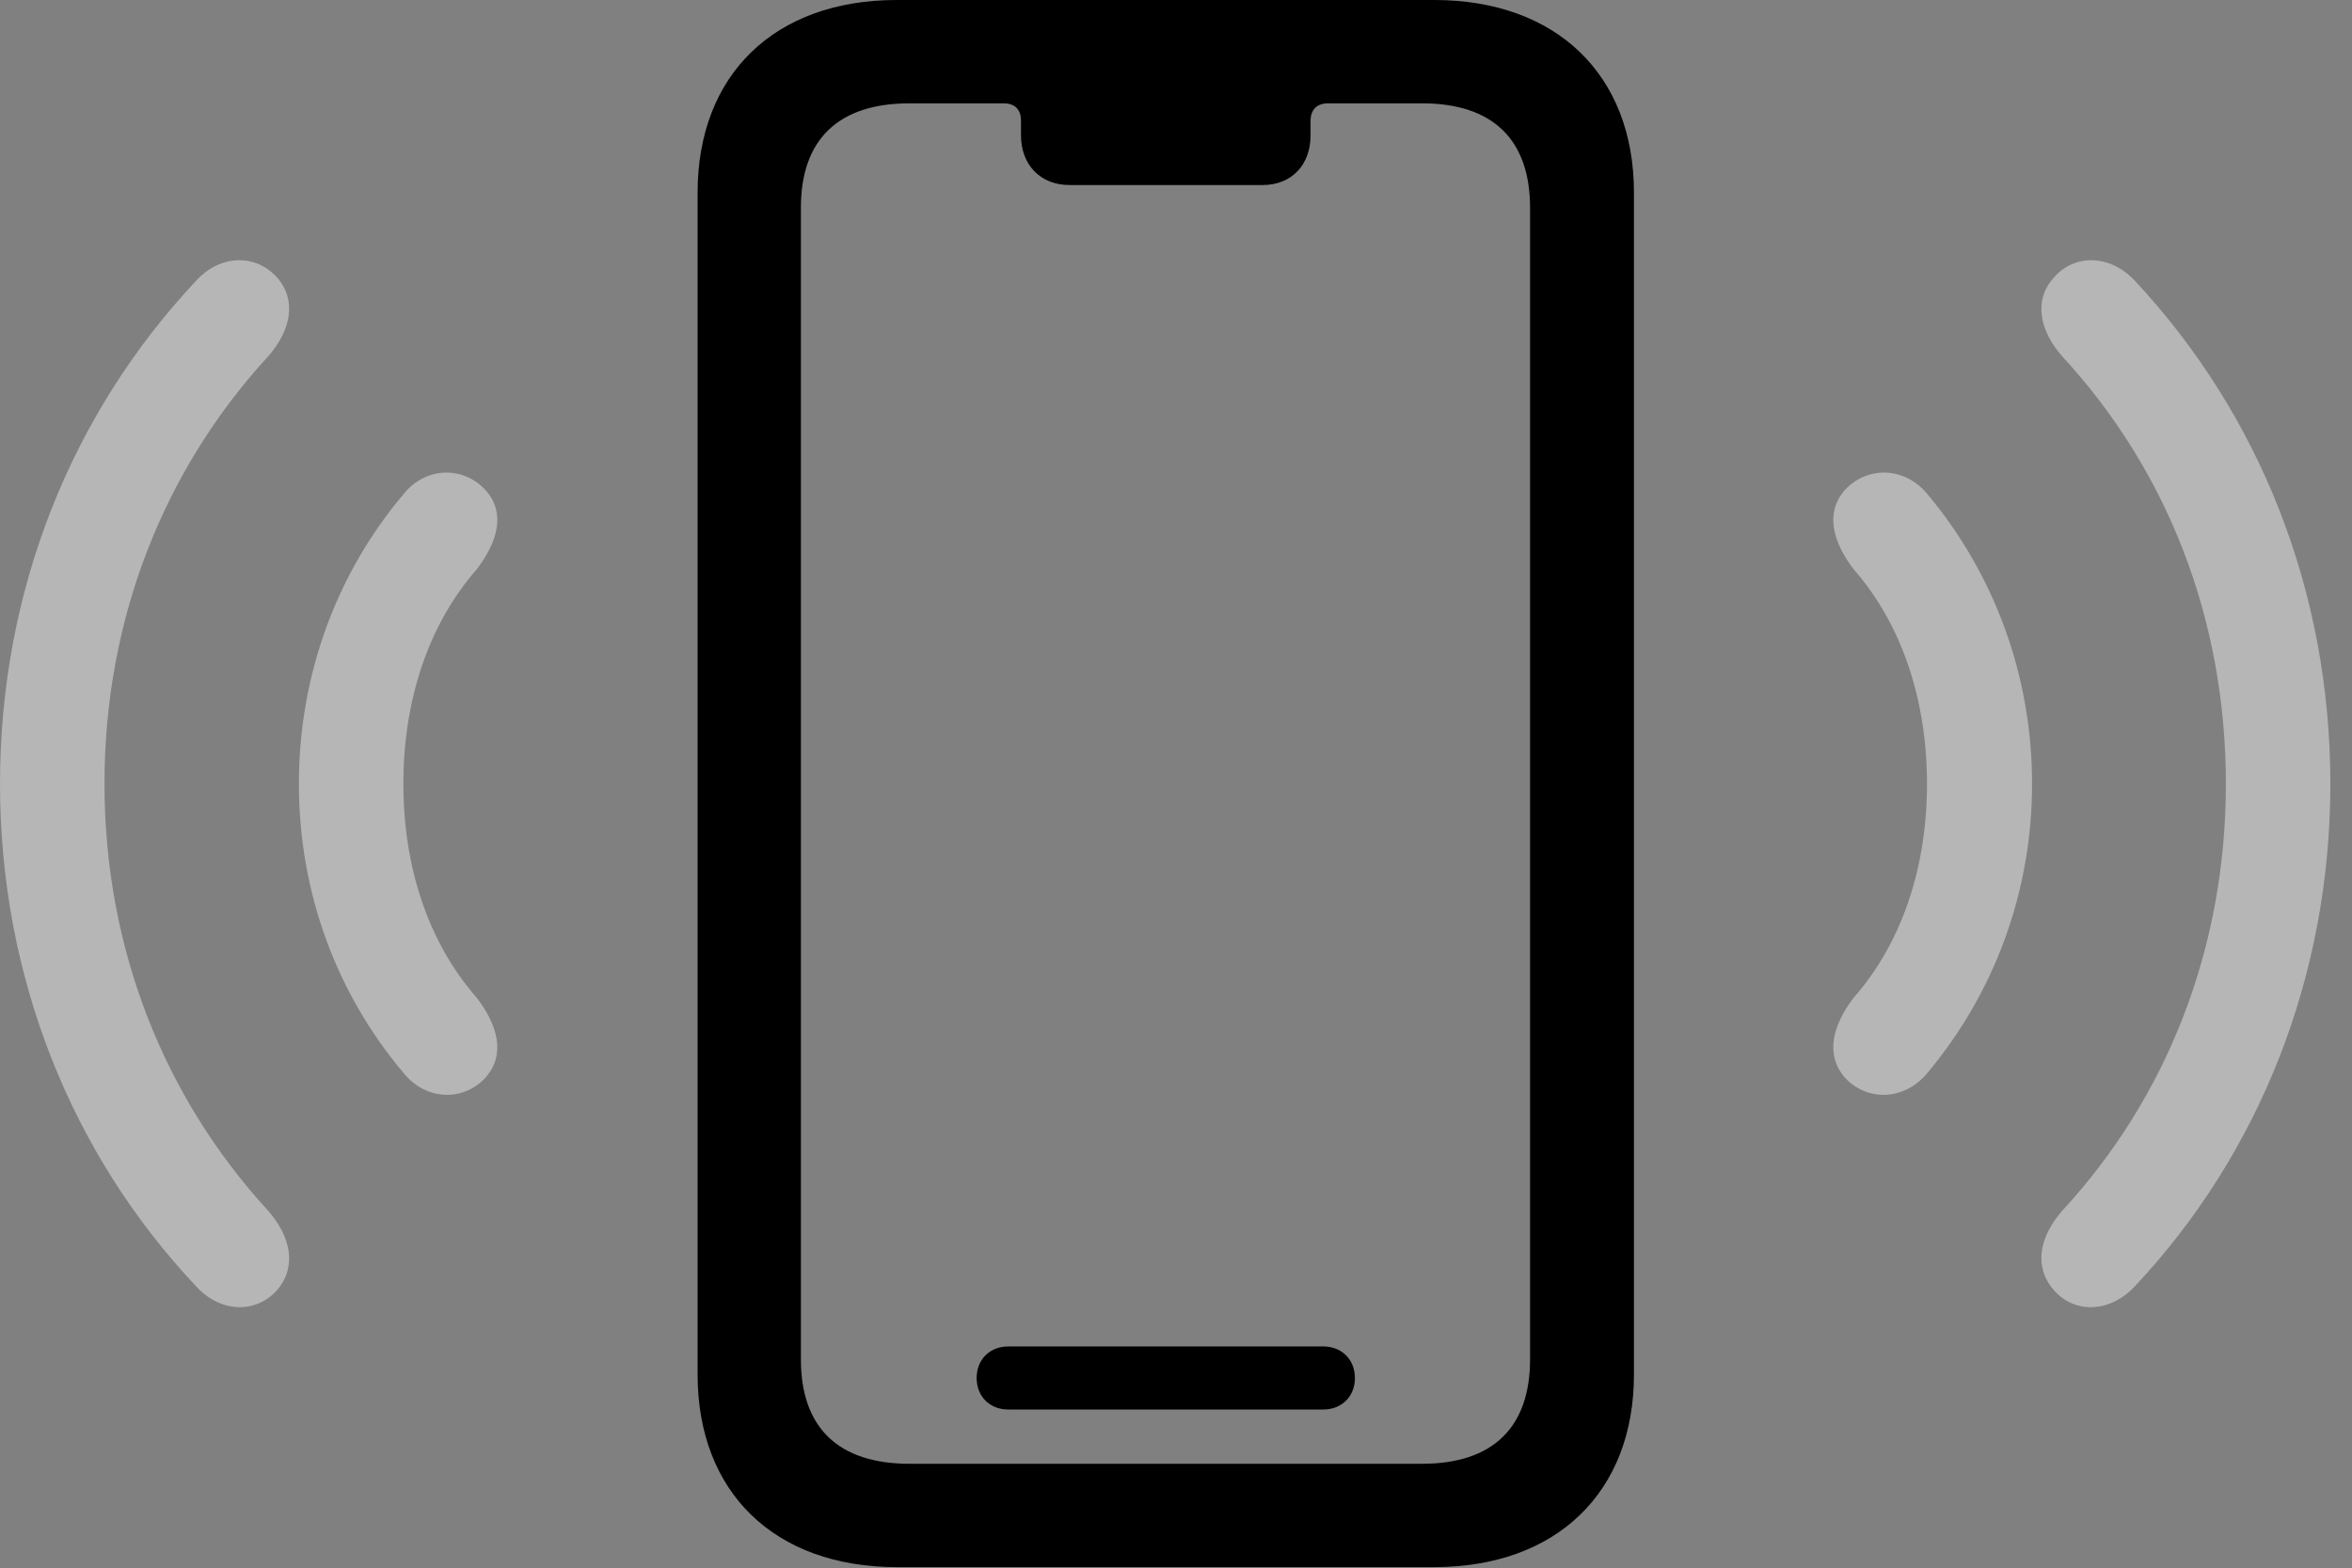 <svg version="1.1" xmlns="http://www.w3.org/2000/svg" xmlns:xlink="http://www.w3.org/1999/xlink" width="39.346" height="26.24" viewBox="0 0 39.346 26.24">
 <rect x="0" y="0" width="39.346" height="26.24" fill="#808080" stroke="none"/>
 <g>
  <rect height="26.24" opacity="0" width="39.346" x="0" y="0"/>
  <path d="M4.639 21.582C4.971 21.191 4.863 20.684 4.482 20.254C2.744 18.359 1.748 15.869 1.748 13.115C1.748 10.352 2.744 7.861 4.482 5.967C4.863 5.537 4.971 5.029 4.639 4.648C4.287 4.248 3.691 4.248 3.281 4.697C1.191 6.924 0 9.883 0 13.115C0 16.338 1.191 19.307 3.281 21.523C3.691 21.973 4.287 21.982 4.639 21.582ZM34.355 21.582C34.697 21.982 35.293 21.973 35.713 21.523C37.793 19.307 38.984 16.338 38.984 13.115C38.984 9.883 37.793 6.924 35.713 4.697C35.293 4.248 34.697 4.248 34.355 4.648C34.014 5.029 34.121 5.537 34.502 5.967C36.25 7.861 37.236 10.352 37.236 13.115C37.236 15.869 36.25 18.359 34.502 20.254C34.121 20.684 34.014 21.191 34.355 21.582Z" fill="#ffffff" fill-opacity="0.425"/>
  <path d="M8.125 18.027C8.467 17.637 8.32 17.148 7.979 16.699C7.148 15.752 6.748 14.482 6.748 13.115C6.748 11.748 7.148 10.469 7.979 9.521C8.32 9.072 8.467 8.584 8.125 8.203C7.764 7.803 7.129 7.793 6.748 8.271C5.635 9.59 5 11.289 5 13.115C5 14.941 5.635 16.631 6.748 17.949C7.129 18.428 7.764 18.428 8.125 18.027ZM30.859 18.027C31.221 18.428 31.855 18.428 32.246 17.949C33.35 16.631 33.994 14.941 33.994 13.115C33.994 11.289 33.35 9.59 32.246 8.271C31.855 7.793 31.221 7.803 30.859 8.203C30.527 8.584 30.664 9.072 31.006 9.521C31.836 10.469 32.236 11.748 32.236 13.115C32.236 14.482 31.836 15.752 31.006 16.699C30.664 17.148 30.527 17.637 30.859 18.027Z" fill="#ffffff" fill-opacity="0.425"/>
  <path d="M15.215 24.492C14.023 24.492 13.398 23.887 13.398 22.744L13.398 3.477C13.398 2.334 14.023 1.729 15.215 1.729L16.787 1.729C16.982 1.729 17.08 1.836 17.08 2.021L17.08 2.266C17.08 2.754 17.402 3.096 17.891 3.096L21.123 3.096C21.611 3.096 21.924 2.754 21.924 2.266L21.924 2.021C21.924 1.836 22.031 1.729 22.217 1.729L23.789 1.729C24.971 1.729 25.596 2.334 25.596 3.477L25.596 22.744C25.596 23.887 24.971 24.492 23.789 24.492Z" fill="none"/>
  <path d="M15 26.221L23.994 26.221C26.035 26.221 27.334 24.971 27.334 22.998L27.334 3.223C27.334 1.25 26.035 0 23.994 0L15 0C12.959 0 11.67 1.25 11.67 3.223L11.67 22.998C11.67 24.971 12.959 26.221 15 26.221ZM15.215 24.492C14.023 24.492 13.398 23.887 13.398 22.744L13.398 3.477C13.398 2.334 14.023 1.729 15.215 1.729L16.787 1.729C16.982 1.729 17.08 1.836 17.08 2.021L17.08 2.266C17.08 2.754 17.402 3.096 17.891 3.096L21.123 3.096C21.611 3.096 21.924 2.754 21.924 2.266L21.924 2.021C21.924 1.836 22.031 1.729 22.217 1.729L23.789 1.729C24.971 1.729 25.596 2.334 25.596 3.477L25.596 22.744C25.596 23.887 24.971 24.492 23.789 24.492ZM16.865 23.584L22.139 23.584C22.441 23.584 22.666 23.369 22.666 23.057C22.666 22.744 22.441 22.529 22.139 22.529L16.865 22.529C16.562 22.529 16.338 22.744 16.338 23.057C16.338 23.369 16.562 23.584 16.865 23.584Z" fill="currentColor"/>
 </g>
</svg>

